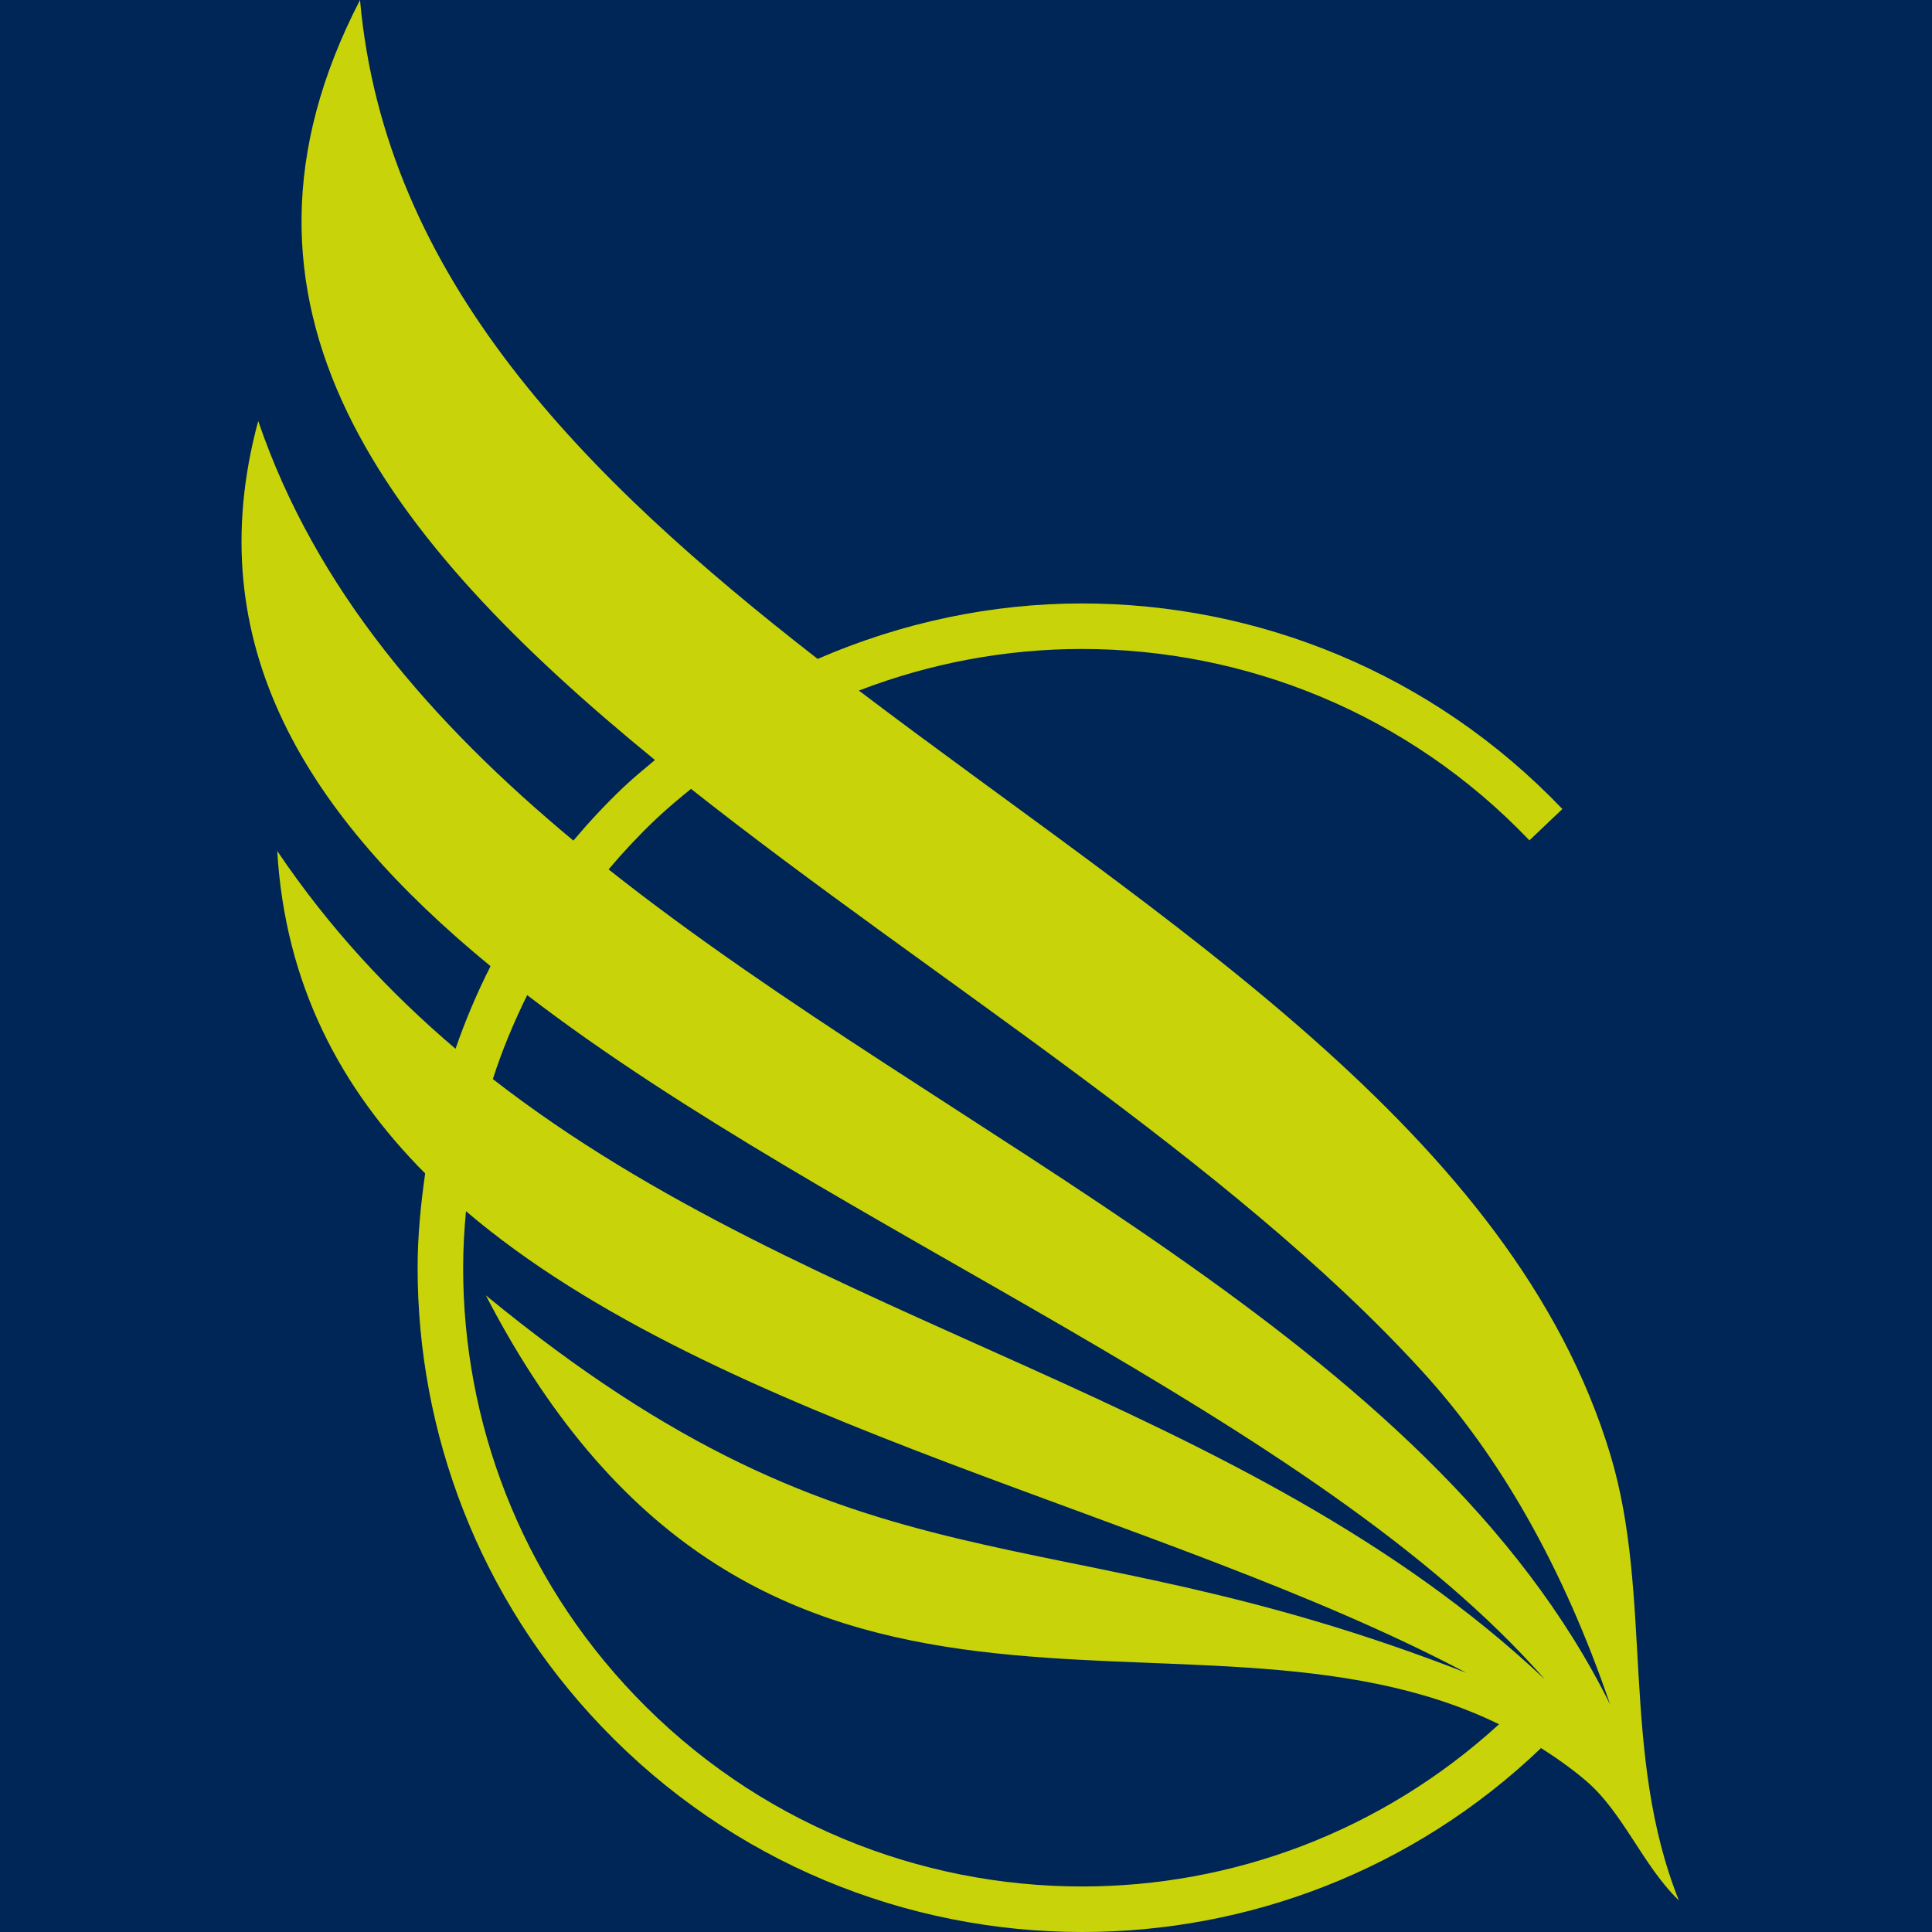 <svg width="32" height="32" viewBox="0 0 32 32" fill="none" xmlns="http://www.w3.org/2000/svg">
<rect width="32" height="32" fill="#002557"/>
<path fill-rule="evenodd" clip-rule="evenodd" d="M26.674 24.099C25.063 18.751 19.28 15.273 14.226 11.438C15.413 10.981 16.667 10.749 17.919 10.749C20.621 10.749 23.317 11.809 25.332 13.919L25.878 13.4C23.715 11.136 20.818 9.995 17.919 9.995C16.428 9.995 14.938 10.308 13.543 10.914C9.672 7.903 6.375 4.615 5.963 0C3.35 5.053 6.373 8.935 10.848 12.588C10.672 12.737 10.492 12.881 10.323 13.043C10.027 13.324 9.754 13.618 9.497 13.923C7.145 11.968 5.226 9.756 4.277 6.973C3.272 10.684 5.106 13.525 8.125 16.003C7.899 16.448 7.707 16.904 7.545 17.371C6.454 16.444 5.455 15.375 4.592 14.095C4.723 16.304 5.64 18.027 7.042 19.436C6.968 19.955 6.917 20.477 6.917 20.999C6.917 23.728 7.929 26.468 9.965 28.598C12.125 30.858 15.022 32 17.924 32H17.929C20.657 32 23.393 30.99 25.521 28.957L25.508 28.943C25.765 29.106 26.019 29.283 26.265 29.492C26.884 30.017 27.21 30.901 27.808 31.478C26.833 29.042 27.38 26.446 26.674 24.099ZM17.924 31.246C15.219 31.246 12.524 30.184 10.511 28.078C8.613 26.092 7.671 23.543 7.671 20.999C7.671 20.687 7.689 20.375 7.718 20.061C11.886 23.615 19.295 25.065 24.288 27.708C17.227 24.95 14.352 26.632 8.047 21.455C12.585 30.218 19.69 26.049 24.829 28.559C22.868 30.35 20.398 31.246 17.924 31.246ZM8.163 17.873C8.315 17.398 8.509 16.934 8.732 16.482C13.853 20.413 21.793 23.483 25.588 27.816C20.618 23.132 13.444 21.982 8.163 17.873ZM10.08 14.4C10.317 14.119 10.571 13.847 10.842 13.588C11.036 13.402 11.241 13.233 11.445 13.066C15.43 16.216 20.367 19.223 23.545 22.7C24.849 24.123 25.896 25.97 26.669 28.233C23.661 22.158 15.787 18.921 10.08 14.4Z" fill="#C8D409"/>
</svg>

